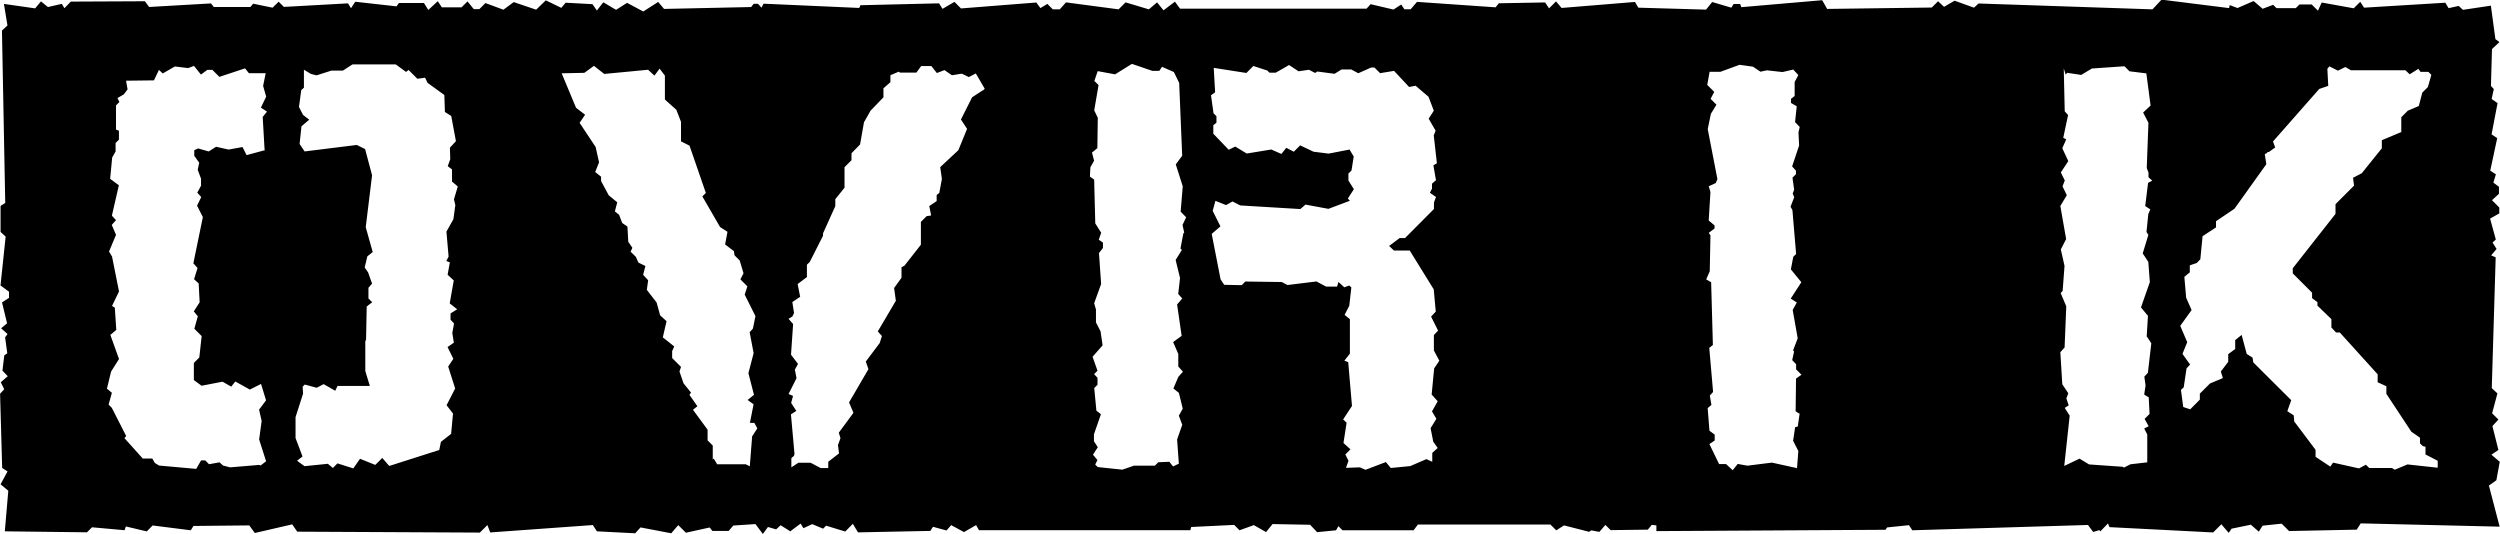 <svg id="Capa_1" data-name="Capa 1" xmlns="http://www.w3.org/2000/svg" viewBox="0 0 358.4 76.61"><title>ovrik</title><path d="M462.68,548.23l-1.16-1,1-.67-.86-3.43.86-.93-.9-.9.76-2.85-.81-.76.56-18.75-.65-.28.78-.92-.58-.92.47-.43-.82-3,1.32-.75v-.84l-1.05-1.05,1-.92v-1l-.8-.6.36-1.19-.81-.52,1-4.67-.81-.54.86-4.48-.85-.59.31-1.43-.41-.44.15-5.29,1.07-1-.58-.42-.65-4.8-4,.6-.62-.56-1.44.32-.47-.78-11.65.71-.55-.84-.93.93-4.59-.83-.54,1.17-.9-.89H434l-.53.53-2.76,0-.48-.48-1.51.57-1.29-1.11-2.31,1-1.12-.42-.09.43L414.23,482l-1.3,1.39L388,482.55l-.66.6-2.78-1-1.51.88-.86-.8-.9.9-15,.2-.71-1.25-11.6,1-.16-.46h-.93l-.34.53-2.74-.81-.88,1.09-9.71-.28-.48-.82-10.52.86-.8-.94-1,1-.56-.85-6.64.12-.46.58-11.27-.78-.91,1.06h-.9l-.45-.68-1.11.72-3.28-.77-.58.64H273.52l-.73-1-1.64,1.24-.92-1.14-1.18,1-3.34-1-1,1-7.54-1-.89,1h-1l-.78-.78-1,.6-.58-.8-10.8.85-.94-.94-1.71,1-.5-.79-11.26.27-.18.39-13.72-.61-.29.57-.51-.55h-.62l-.35.46-12.49.27-.84-1-2.14,1.37-2.32-1.24-1.58,1-1.83-1.08-.92,1.18-.63-.91-3.85-.21-.62.74-2.22-1.08-1.39,1.34L178,482.35l-1.48,1.09-2.58-.95-.87.87h-.8l-.9-1.11-.85.85-2.83,0-.58-.88-1.36,1.26-.62-1h-3.59l-.34.48-5.92-.66-.61.93-.43-.7-9.19.51-.75-.75-.87.86-2.78-.57-.41.47H135l-.4-.51-8.87.51-.61-.82-10.62.05-.92.95-.36-.63-2,.46-1-.81-.83,1-4.48-.64.51,3.09-.79.73.47,24.71-.67.43,0,3.73.73.67-.74,7,1.22.9v.88l-1,.65.72,3-.85.71.92.83-.35.47.31,2.29-.43.3-.26,2.19.76.79-1,.87.49,1-.59.65.3,10.64.77.49-1,1.85,1.11.92-.5,5.82,11.78.14.72-.72,4.67.42.18-.54,3,.71.84-.85,5.47.69.38-.62,8-.08.8,1.09,5.36-1.24.72,1.05,26.18.13,1.08-1.08.41,1.06,14.71-1.06.58.9,5.49.28.76-.84,4.41.84,1-1.17,1.1,1.09,3.41-.75.38.49h2.34l.66-.77,3.18-.21,1.06,1.42.73-1,1.17.34.65-.59,1.38.87,1.48-1.11.41.66,1.26-.58,1.56.65.43-.43,2.74.84,1.09-1.11.74,1.23,10.37-.21.38-.59,1.94.53.67-.77,1.83,1,1.74-1,.42.73H275l.12-.46,6.16-.3.77.77,2.05-.74,1.75,1,.93-1.15,5.39.1,1,1.06,2.72-.27.33-.59.59.59H307l.62-.82,19,0,.84.83,1.1-.71,3.61.92.3-.21,1.17.22.86-1,.75.75,5.33-.07.57-.69.66.08v.82l32.85-.19.23-.34,3.13-.32.48.73,25.18-.76.75,1,.88-.26.15.17,1.09-1.13.22.53,14.86.76,1.17-1.17,1.06,1.23.41-.6,2.77-.57,1.13,1,.55-.86,2.73-.29,1.06,1.06,9.7-.2.57-.9,19.92.47-1.54-5.89,1.07-.76.5-2.73ZM142.39,503.56l-2.69.73-.58-1.16-2,.36-1.79-.4-1.06.67-1.52-.43-.55.25v.8l.71,1-.22,1,.48,1.29v1l-.54,1,.57.63-.6,1.23.83,1.64-1.36,6.63.6.67-.5,1.61.66.6.14,2.71-.84,1.3.58.7-.5,1.79,1.05,1.05-.34,3.07-.78.78,0,2.46,1.11.81,3-.58,1.25.71.58-.74,2.09,1.16,1.6-.81.72,2.35-1,1.34.37,1.61-.36,2.67,1,3.12-.79.6-.2-.08-4.18.35-1-.26-.51-.46-1.5.27-.55-.55h-.59l-.7,1.22-5.33-.48-.6-.37-.36-.63h-1.37l-2.63-2.93.25-.3-2.07-4.06-.45-.45.47-1.69-.71-.59.59-2.44,1.14-1.81-1.24-3.46.85-.71-.21-3.19-.4-.25,1-2.08-1-5-.43-.72,1-2.39-.61-1.43.61-.68-.59-.64,1-4.36-1.25-.92.29-3.06.49-.87v-1.21l.48-.48V500.8l-.42-.18,0-3.46.49-.49-.28-.56.92-.54.53-.71-.22-1.24,4-.05.72-1.5.54.51,1.74-1,1.9.23.84-.31,1,1.24.91-.67h.73l1,1,3.68-1.22.55.69h2.41l-.37,1.83.44,1.54-.76,1.57.88.57-.62.76.27,4.71Zm27.22,8-.26,1.91-1,1.78.31,3.59-.33.63.51.18-.32,1.79.88.81-.58,3.29,1.07.85-.95.59v.91l.5.53-.25,1.36.22,1.4-.9.62.83,1.69-.74,1.11,1,3.14-1.23,2.4.92,1.2-.27,2.91-1.46,1.14-.24,1.17-7.17,2.29-1-1.15-1,1-2.19-.88L155,549.2l-2.27-.72-.66.66-.72-.6-3.35.34-1.06-.78.78-.61-1-2.64v-3l1.08-3.37-.06-1,.3-.3,1.71.46,1-.52,1.66.95.33-.69h4.63l-.65-2.14V531l.11-.27.09-4.74.79-.61-.54-.54v-1.54l.52-.59-.57-1.61-.49-.7.38-1.6.77-.62-1-3.56.91-7.44-1-3.76-1.19-.59-7.48.93-.72-1.07.27-2.54,1.11-.94-.89-.69-.58-1.14.33-2.42.38-.34,0-2.58,1,.61.81.2,2.13-.68h1.65l1.38-.89,6.19,0,1.48,1.08.36-.28,1.26,1.26,1.11-.15.35.73,2.41,1.75.08,2.43.91.58.67,3.61-.86.93.05,1.65-.36,1,.61.47v1.74l.83.7-.55,1.84.21.91Zm42.56,33.11-.33,4.23-.57-.29-4.11,0-.49-.82-.14.13v-2l-.74-.74v-1.53l-2.1-2.86.64-.5-1.14-1.63.22-.33L202.34,537l-.58-1.69.22-.66-1.27-1.27v-1l.3-.66-1.64-1.31.54-2.31-.92-.84-.51-1.85-1.4-1.8.19-1.38-.72-.78.33-1.27-1-.48-.38-.84-.75-.73.26-.55-.59-.87-.12-2.18-.75-.51-.44-1.17-.61-.49.34-1.31-1.22-1L190.52,508v-.62l-.84-.67.55-1.39-.49-2.2-2.3-3.46.79-1.16-1.3-1-2.06-4.94,3.25-.07,1.38-1,1.47,1.16,6.29-.6.91.84.74-1,.76,1v3.43l1.64,1.47.67,1.73v2.8l1.22.61,2.34,6.78-.5.5,2.54,4.39,1.06.68-.34,1.82,1.25.94.11.62.73.73.55,1.84-.45.87,1,1-.38,1.19,1.54,3.08-.36,1.78-.47.53.57,3-.75,2.87.8,3.1-.91.74.85.62-.52,2.66h.63l.43.79-.76,1.17ZM245.24,495l-1.53,1-1.6,3.18.88,1.34-1.25,3.06-2.6,2.43.24,1.69-.37,2-.38.3v.88l-1.06.71.27,1.35-.65.1-.82.82v3.27l-2.35,3-.43.24v1.5l-1.06,1.47.25,1.83-2.59,4.39.59.66-.31,1-2,2.66.38,1.09-2.78,4.77.63,1.49-2.1,2.85.24.78-.36,1,.15,1.19-1.54,1.2v.9H222l-1.44-.76H218.8l-1,.66v-1.32l.37-.33.08-.27-.51-5.68.77-.49-.74-1.15.27-1-.64-.28,1.14-2.26-.24-1.23.45-.82-1-1.32.3-4.4-.66-.74.57-.35.22-.49-.24-1.57,1.12-.75-.36-1.83,1.33-1V520l.41-.4,1.9-3.76v-.34l1.76-3.9v-1l1.32-1.64,0-2.94,1-1v-1l1.23-1.26.56-3.18.94-1.66L231,496v-1.29l1-.88v-1l1.21-.51.15.14h2.36l.69-.94h1.46l.79,1,1.09-.42,1.07.74,1.42-.23,1,.49,1-.52,1.28,2.19-.25.25ZM274,515.49l-.42,2.19.2.2-.89,1.44.63,2.59-.26,2.28.57.65-.73.86.65,4.5-1.22.89.74,1.7,0,1.8.67.75-.66.73-.71,1.67.79.64.55,2.26-.56,1,.49,1.31-.74,2.1.25,3.47-.83.4-.53-.67-1.59.07-.49.49h-3l-1.66.57-3.53-.37-.36-.36.32-.65-.64-.76.69-1.08-.55-.85v-1l1-2.88-.65-.5-.31-3.25.47-.47v-1l-.49-.52.49-.49-.71-2,1.44-1.64-.29-2-.66-1.29v-1.85l-.26-.89,1-2.77-.31-4.43.57-.73v-.77l-.6-.41.35-1-.85-1.34-.16-6.28-.61-.43.07-1.34.53-.94-.3-1.17.77-.63.06-4.35-.51-1.07.62-3.62-.6-.6.48-1.4,2.49.46,2.41-1.5,2.93,1h1l.39-.58,1.7.75.76,1.56.43,10.44-.92,1.24,1,3.14-.3,3.64.79.8-.52,1.1.24,1.1Zm36.46,24.08-.82,1.46.63,1.06-.83,1.34.38,1.94.64.9-.78.71v1.27l-.84-.38-2.32,1-2.79.27-.7-.85-2.92,1.11-.8-.35-2,.07.36-1-.45-.92.73-.73-1-.91.45-2.91-.5-.47,1.27-1.93-.54-6.28-.55-.22.79-1,0-4.94-.76-.62.67-1.3.3-2.64-.32-.27-.69.26-.84-.77-.2.67h-1.56l-1.4-.74-4.15.51-.82-.43-5.22-.07-.51.52-2.52-.05-.52-.79-1.27-6.51,1.25-1.08-1.11-2.22.39-1.44,1.52.61.93-.52,1.11.57,8.62.52.74-.64,3.28.61,3.08-1.16-.29-.32.86-1.34-.78-1.24v-1l.44-.44.32-2-.6-1-3,.58-2.16-.27-1.92-.91-.91.91-1.08-.56-.7.88-1.45-.64-3.52.58-1.64-1-.94.46-2.21-2.3V500l.45-.36v-.93l-.42-.42-.36-2.58.59-.43-.2-3.5,4.68.73,1-1,2,.65.31.31h.9l1.91-1.1,1.36.9,1.49-.22.89.46.3-.21,2.48.33,1-.62h1.4l1,.54,1.84-.82h.48l.81.81,2-.33,2.16,2.31.93-.18,1.85,1.58.76,2-.74,1.14,1,1.73-.27.66.45,4-.5.31.37,2.12-.57.5v.71l-.3.59.87.61-.29.8v.92l-4.15,4.17H305l-1.51,1.13.7.66h2.26l3.44,5.56.29,3.19-.67.72,1,2-.6.65v2.2l.78,1.47-.74,1.1-.36,3.75.82.91Zm51.89,1.74-.27,1.88-.38.1-.29,1.95.75,1.47-.19,2.45-3.6-.79-3.51.44-1.39-.25-.72.9-.95-.88h-1l-1.39-2.87.76-.51v-.84l-.75-.56-.26-3.24.54-.46-.23-1.34.47-.52-.55-6.32.52-.41-.25-9-.71-.41.51-1.16.1-5.15-.24-.36.83-.63,0-.43-.84-.71.25-4.07-.24-.84,1-.46.24-.56-1.39-7.17.45-2.19.8-1.31-.84-.84.52-1-1-1,.34-1.88H351l2.73-1,1.93.27,1.07.72.92-.2,2.24.25,1.54-.36.73.79-.53,1v2l-.52.41v.59l.82.47-.24,2.28.67.69-.18.77.09,1.89-1,3,.55.61v.5l-.5.5.24,1.74-.21.53.22.53-.53,1.37.27.47.53,6.3-.41.41-.34,1.8,1.5,1.84-1.52,2.35.87.56-.59,1.07.72,4.06-.66,1.72.14.18-.27,1.23.56.59V535l.77.77-.78.55-.06,4.69.51.33Zm50.25-29.21-.27.64-.26,2.57.27.41-.81,2.66.8,1.21.22,2.9-1.27,3.63,1,1.21-.18,2.93.66,1-.49,4.24-.51.54.18,1.27-.2,1.31.65.39.12,2.38-.71.71.58,1.06-.64.32.44.85v4l-2.41.28-.94.48-.15-.12-4.84-.34-1.37-.83-2.19,1.05.78-7.21-.71-1.11.57-.37-.34-1,.28-.73-.86-1.29-.28-4.6.61-.68.24-5.89-.8-1.9.28-.32.27-3.58-.53-2.36.76-1.49-.83-4.74.93-1.55-.62-1.26.33-.85-.57-1.15,1.07-1.62L400,503.3l.56-1.27-.42-.23.69-3.26-.48-.53-.14-6.15.28.88.22-.25,2,.3,1.54-.92,4.67-.32.71.72,2.42.3.61,4.61-1.07,1,.76,1.47-.24,6.48.25.67v.66l.54.49-.6.31-.41,3.33.75.49Zm41.18,37-4.29-.47-1.83.76-.41-.25H444l-.47-.47-1,.53-3.71-.83-.4.57-2.11-1.4v-1l-3.06-4.07-.07-.88-.92-.59.56-1.58L427.38,534l-.1-.68-.84-.53-.73-2.73-.92.75v1.27l-1,.74v1.1l-1.06,1.39.29.94-1.85.78-1.45,1.45,0,.86-1.38,1.39-1-.33-.33-2.46.4-.36.4-2.71.51-.56-1.09-1.53.68-1.68-1-2.34,1.63-2.26-.78-1.76-.26-3,.78-.65v-1l1-.34.51-.53.32-3.31,1.93-1.26v-.89l2.64-1.78,4.57-6.39-.22-1.45.41-.19-.11-.11h.29l.9-.65-.31-.86,6.63-7.53,1.29-.44-.13-2.44.29-.36,1.23.62,1.06-.52.8.46h7.81l.61.58,1.25-.78.31.43h1.12l.43.43-.5,1.75-.8.8-.5,1.92-1.58.67-.93.94v2.12l-2.79,1.17v1.16l-2.87,3.57-1.26.66.15,1.12-2.66,2.66v1.39l-6.13,7.8v.73l2.77,2.77v.78l.77.58v.5l2,1.93V529l.66.71h.54l5.43,6v1.14l1.25.57v1.09l3.58,5.43,1.24.86v.81l.41.4.38.08v1.11l1.75.91v.95Z" transform="translate(-104.35 -482.05)"/></svg>